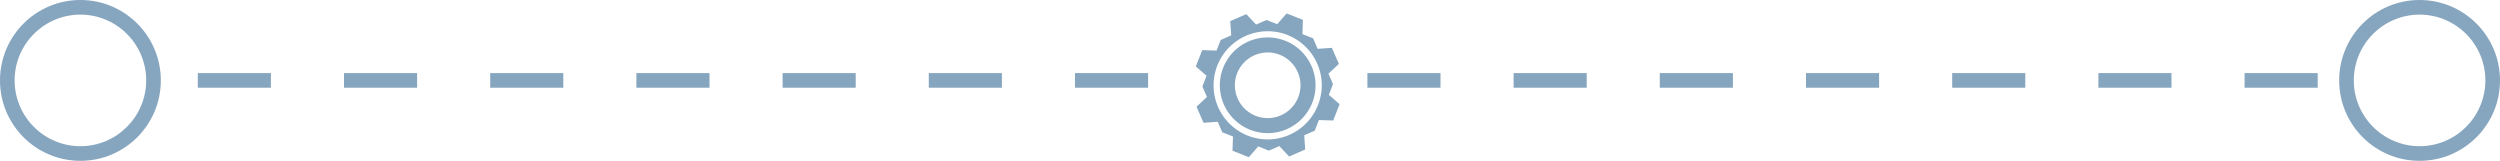 <svg id="Group_2813" data-name="Group 2813" xmlns="http://www.w3.org/2000/svg" width="171" height="11" viewBox="0 0 171 11">
  <g id="Group_2691" data-name="Group 2691">
    <g id="Group_2688" data-name="Group 2688" transform="translate(160)">
      <g id="Path_40805" data-name="Path 40805" fill="none">
        <path d="M5.5,0A5.5,5.5,0,1,1,0,5.5,5.5,5.5,0,0,1,5.5,0Z" stroke="none"/>
        <path d="M 5.5 1 C 3.019 1 1 3.019 1 5.5 C 1 7.981 3.019 10 5.5 10 C 7.981 10 10 7.981 10 5.5 C 10 3.019 7.981 1 5.5 1 M 5.5 0 C 8.538 0 11 2.462 11 5.5 C 11 8.538 8.538 11 5.5 11 C 2.462 11 0 8.538 0 5.5 C 0 2.462 2.462 0 5.5 0 Z" stroke="none" fill="rgba(15,76,129,0.5)"/>
      </g>
    </g>
    <g id="Group_2689" data-name="Group 2689">
      <g id="Path_40808" data-name="Path 40808" fill="none">
        <path d="M5.5,0A5.5,5.5,0,1,1,0,5.5,5.5,5.5,0,0,1,5.5,0Z" stroke="none"/>
        <path d="M 5.5 1 C 3.019 1 1 3.019 1 5.5 C 1 7.981 3.019 10 5.5 10 C 7.981 10 10 7.981 10 5.5 C 10 3.019 7.981 1 5.5 1 M 5.5 0 C 8.538 0 11 2.462 11 5.5 C 11 8.538 8.538 11 5.5 11 C 2.462 11 0 8.538 0 5.5 C 0 2.462 2.462 0 5.5 0 Z" stroke="none" fill="rgba(15,76,129,0.5)"/>
      </g>
    </g>
    <g id="Group_2690" data-name="Group 2690" transform="translate(13.53 5.5)">
      <line id="Line_5" data-name="Line 5" x1="5" transform="translate(140)" fill="none" stroke="rgba(15,76,129,0.5)" stroke-width="1"/>
      <line id="Line_6" data-name="Line 6" x1="5" transform="translate(130)" fill="none" stroke="rgba(15,76,129,0.5)" stroke-width="1"/>
      <line id="Line_7" data-name="Line 7" x1="5" transform="translate(120)" fill="none" stroke="rgba(15,76,129,0.5)" stroke-width="1"/>
      <line id="Line_8" data-name="Line 8" x1="5" transform="translate(110)" fill="none" stroke="rgba(15,76,129,0.5)" stroke-width="1"/>
      <line id="Line_9" data-name="Line 9" x1="5" transform="translate(100)" fill="none" stroke="rgba(15,76,129,0.5)" stroke-width="1"/>
      <line id="Line_11" data-name="Line 11" x1="5" transform="translate(90)" fill="none" stroke="rgba(15,76,129,0.5)" stroke-width="1"/>
      <line id="Line_12" data-name="Line 12" x1="5" transform="translate(80)" fill="none" stroke="rgba(15,76,129,0.5)" stroke-width="1"/>
      <path id="Path_40806" data-name="Path 40806" d="M5,0H0" transform="translate(60)" fill="none" stroke="rgba(15,76,129,0.5)" stroke-width="1"/>
      <path id="Path_40807" data-name="Path 40807" d="M5,0H0" transform="translate(50)" fill="none" stroke="rgba(15,76,129,0.5)" stroke-width="1"/>
      <line id="Line_7-2" data-name="Line 7" x1="5" transform="translate(40)" fill="none" stroke="rgba(15,76,129,0.5)" stroke-width="1"/>
      <line id="Line_8-2" data-name="Line 8" x1="5" transform="translate(30)" fill="none" stroke="rgba(15,76,129,0.5)" stroke-width="1"/>
      <line id="Line_9-2" data-name="Line 9" x1="5" transform="translate(20)" fill="none" stroke="rgba(15,76,129,0.5)" stroke-width="1"/>
      <line id="Line_11-2" data-name="Line 11" x1="5" transform="translate(10)" fill="none" stroke="rgba(15,76,129,0.5)" stroke-width="1"/>
      <line id="Line_12-2" data-name="Line 12" x1="5" fill="none" stroke="rgba(15,76,129,0.5)" stroke-width="1"/>
    </g>
  </g>
  <g id="Group_2812" data-name="Group 2812" transform="translate(81.793 0.917)">
    <g id="Group_2796" data-name="Group 2796">
      <path id="Path_1344" data-name="Path 1344" d="M134.693,142.334a3.273,3.273,0,1,0,3.273,3.274A3.277,3.277,0,0,0,134.693,142.334Zm.895,5.332a2.245,2.245,0,1,1,1.163-2.952A2.245,2.245,0,0,1,135.588,147.666Z" transform="translate(-129.775 -140.691)" fill="rgba(15,76,129,0.5)"/>
      <path id="Path_1345" data-name="Path 1345" d="M135.8,142.171l-.311-.718.714-.666-.48-1.1-.973.068-.312-.719-.728-.287.031-.975-1.114-.439-.642.735-.729-.287-.719.311-.667-.712-1.1.478.069.974-.718.312-.287.73-.977-.033-.44,1.115.735.641-.286.729.314.718-.715.667.479,1.1.973-.069.313.719.73.288-.034.975,1.116.441.642-.737.729.288.718-.311.667.712,1.1-.478-.067-.973.718-.312.288-.73.976.031.438-1.115-.736-.641Zm-4.468,3.781a3.7,3.7,0,1,1,3.7-3.7A3.707,3.707,0,0,1,131.333,145.951Z" transform="translate(-126.416 -137.332)" fill="rgba(15,76,129,0.5)"/>
    </g>
  </g>
</svg>
